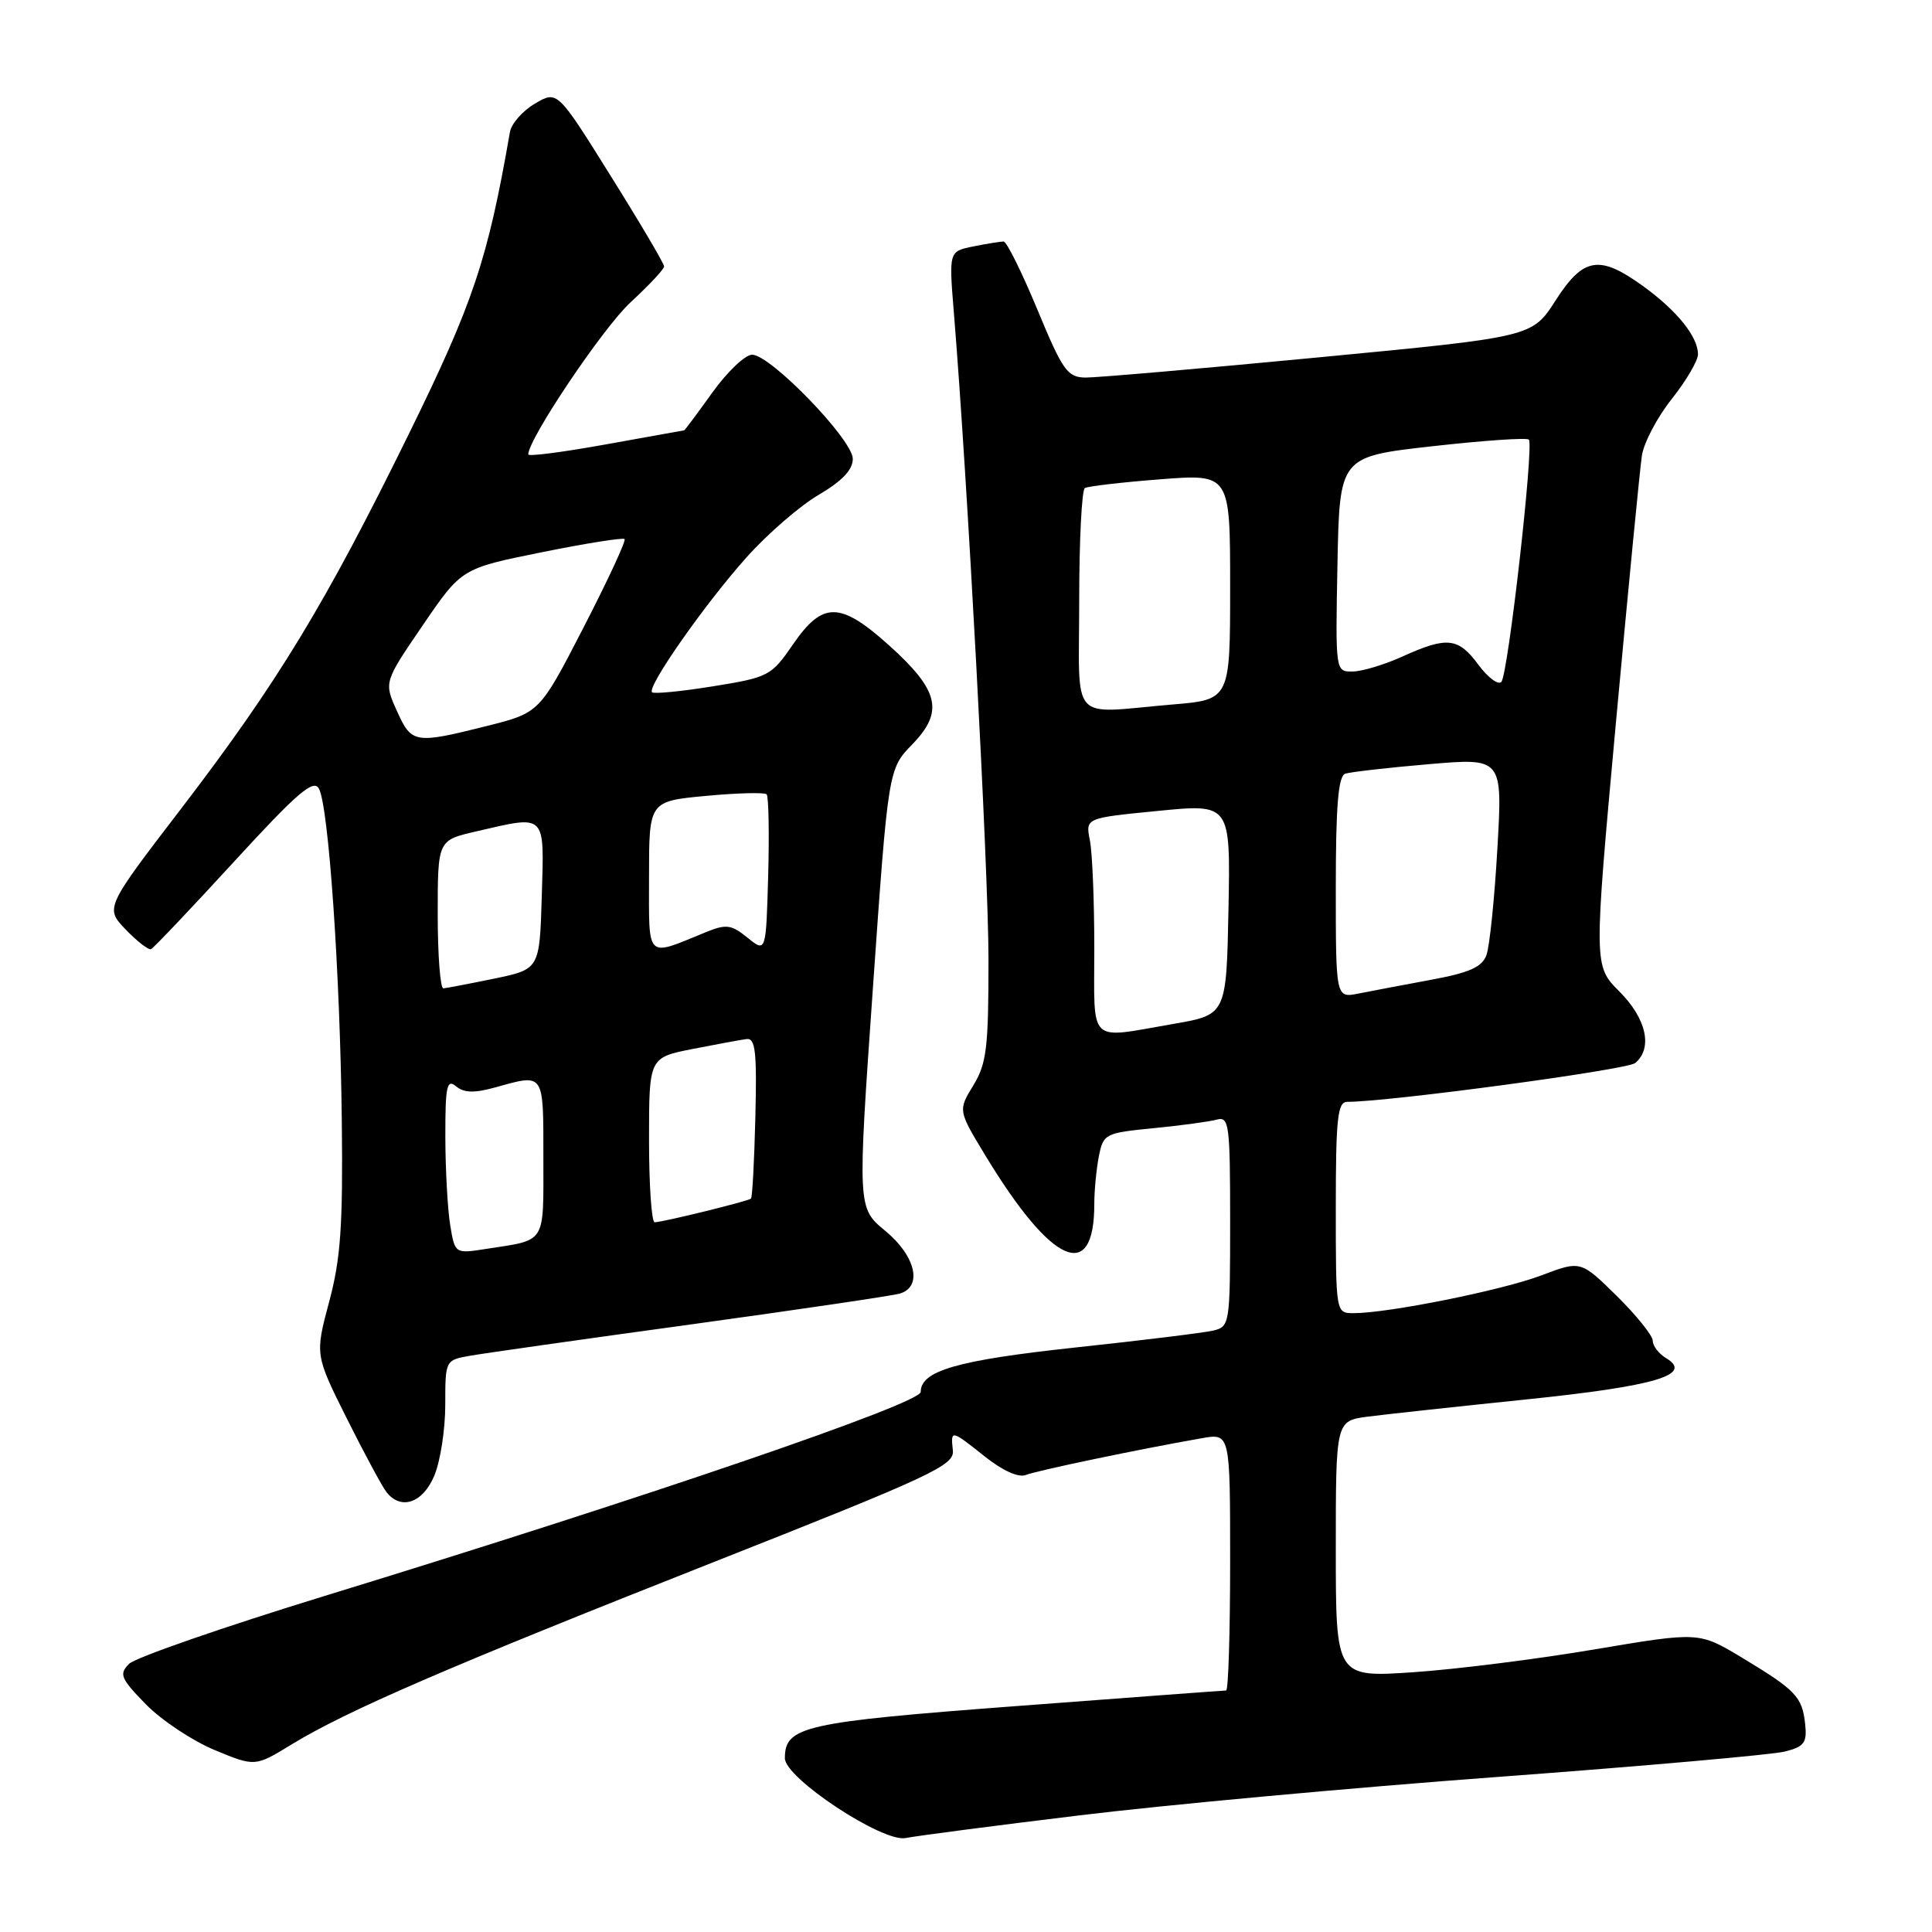 <?xml version="1.0" encoding="UTF-8" standalone="no"?>
<!DOCTYPE svg PUBLIC "-//W3C//DTD SVG 1.1//EN" "http://www.w3.org/Graphics/SVG/1.1/DTD/svg11.dtd" >
<svg xmlns="http://www.w3.org/2000/svg" xmlns:xlink="http://www.w3.org/1999/xlink" version="1.1" viewBox="0 0 256 256">
 <g >
 <path fill="currentColor"
d=" M 143.00 240.55 C 154.28 239.17 179.25 236.87 198.50 235.45 C 217.75 234.02 234.85 232.51 236.50 232.09 C 239.08 231.44 239.46 230.93 239.19 228.42 C 238.80 224.83 237.97 223.96 230.81 219.64 C 225.12 216.22 225.12 216.22 211.31 218.55 C 203.71 219.84 192.89 221.20 187.25 221.58 C 177.00 222.27 177.00 222.27 177.00 205.27 C 177.00 188.27 177.00 188.27 181.25 187.71 C 183.59 187.41 193.04 186.38 202.27 185.43 C 219.40 183.66 224.44 182.16 220.75 179.95 C 219.79 179.37 219.00 178.34 219.00 177.66 C 219.00 176.98 216.85 174.31 214.23 171.72 C 209.45 167.02 209.45 167.02 204.23 169.00 C 199.07 170.96 183.96 174.00 179.37 174.00 C 177.00 174.00 177.00 174.00 177.00 160.00 C 177.00 148.21 177.24 146.00 178.50 146.00 C 184.06 146.00 215.60 141.75 216.67 140.86 C 219.03 138.90 218.17 134.97 214.58 131.38 C 211.17 127.97 211.17 127.97 214.12 95.73 C 215.75 78.01 217.30 62.09 217.56 60.36 C 217.83 58.63 219.61 55.26 221.52 52.86 C 223.42 50.46 224.98 47.81 224.99 46.97 C 225.01 44.64 222.23 41.18 217.74 37.93 C 211.93 33.72 209.81 34.06 206.11 39.83 C 203.02 44.65 203.02 44.65 174.76 47.35 C 159.22 48.84 145.30 50.04 143.84 50.03 C 141.44 50.00 140.81 49.12 137.45 41.00 C 135.39 36.05 133.39 32.00 132.98 32.00 C 132.58 32.00 130.78 32.29 128.99 32.65 C 125.73 33.30 125.73 33.30 126.39 41.40 C 128.19 63.36 130.96 115.04 130.98 127.00 C 130.99 138.81 130.74 140.92 128.97 143.82 C 126.94 147.14 126.94 147.14 130.64 153.23 C 139.38 167.62 145.00 170.09 145.00 159.54 C 145.00 157.73 145.28 154.87 145.61 153.19 C 146.20 150.24 146.45 150.11 152.86 149.49 C 156.51 149.13 160.29 148.62 161.25 148.35 C 162.86 147.91 163.00 149.01 163.00 161.82 C 163.00 175.48 162.95 175.79 160.75 176.31 C 159.51 176.60 151.30 177.61 142.50 178.55 C 126.82 180.24 122.00 181.63 122.00 184.44 C 122.00 185.96 85.93 198.31 43.05 211.46 C 29.61 215.59 17.93 219.64 17.10 220.47 C 15.75 221.83 15.98 222.40 19.33 225.83 C 21.39 227.94 25.49 230.66 28.44 231.89 C 33.80 234.11 33.80 234.11 38.65 231.14 C 45.98 226.67 59.28 220.92 94.50 207.01 C 123.55 195.54 126.48 194.17 126.26 192.19 C 125.96 189.41 125.99 189.41 130.55 193.04 C 132.87 194.88 134.98 195.83 135.93 195.44 C 137.40 194.86 150.75 192.06 159.25 190.57 C 163.00 189.91 163.00 189.91 163.00 206.95 C 163.00 216.33 162.76 224.00 162.47 224.00 C 162.18 224.00 149.70 224.93 134.74 226.06 C 106.47 228.19 104.00 228.75 104.00 232.98 C 104.00 235.60 116.95 244.16 120.00 243.55 C 121.38 243.27 131.72 241.92 143.00 240.55 Z  M 57.55 195.53 C 58.35 193.62 59.00 189.40 59.00 186.14 C 59.00 180.25 59.01 180.22 62.25 179.65 C 64.04 179.33 77.20 177.46 91.50 175.50 C 105.80 173.53 118.29 171.69 119.25 171.40 C 122.28 170.48 121.33 166.42 117.31 163.10 C 113.62 160.06 113.62 160.06 115.66 130.98 C 117.70 101.90 117.70 101.90 120.91 98.60 C 125.10 94.27 124.43 91.47 117.78 85.49 C 111.33 79.70 109.01 79.67 105.10 85.35 C 102.20 89.57 101.86 89.75 94.47 90.94 C 90.27 91.62 86.64 91.97 86.40 91.73 C 85.69 91.03 93.41 80.01 98.92 73.85 C 101.70 70.74 106.01 67.01 108.49 65.56 C 111.59 63.74 113.00 62.25 113.00 60.80 C 113.00 58.27 102.10 47.00 99.66 47.00 C 98.74 47.00 96.38 49.25 94.40 52.00 C 92.43 54.75 90.74 57.01 90.66 57.02 C 90.57 57.03 85.89 57.87 80.25 58.89 C 74.61 59.91 70.00 60.51 70.00 60.21 C 70.00 58.16 79.92 43.41 83.54 40.07 C 85.99 37.81 88.00 35.66 88.00 35.30 C 88.00 34.94 84.82 29.54 80.92 23.31 C 73.85 11.98 73.85 11.98 70.88 13.73 C 69.25 14.69 67.76 16.38 67.57 17.49 C 64.63 34.40 62.73 40.08 54.16 57.53 C 43.09 80.07 36.78 90.46 24.01 107.14 C 13.92 120.31 13.92 120.31 16.66 123.17 C 18.17 124.74 19.68 125.91 20.01 125.77 C 20.35 125.62 25.29 120.41 30.99 114.20 C 39.34 105.09 41.53 103.20 42.25 104.48 C 43.54 106.79 45.07 128.90 45.29 148.50 C 45.45 162.40 45.15 166.78 43.61 172.51 C 41.74 179.52 41.74 179.52 45.98 188.01 C 48.32 192.68 50.68 197.06 51.24 197.75 C 53.17 200.15 56.04 199.14 57.55 195.53 Z  M 145.00 125.62 C 145.00 119.37 144.74 112.93 144.41 111.32 C 143.83 108.39 143.83 108.39 153.44 107.45 C 163.05 106.50 163.05 106.50 162.78 120.48 C 162.50 134.46 162.50 134.46 155.50 135.67 C 144.01 137.65 145.00 138.60 145.00 125.62 Z  M 177.00 117.59 C 177.00 106.76 177.33 102.83 178.25 102.52 C 178.94 102.29 183.91 101.72 189.30 101.26 C 199.10 100.42 199.10 100.42 198.41 112.46 C 198.03 119.08 197.38 125.43 196.96 126.56 C 196.37 128.15 194.70 128.89 189.61 129.83 C 185.99 130.50 181.67 131.32 180.01 131.65 C 177.00 132.25 177.00 132.25 177.00 117.59 Z  M 143.00 79.56 C 143.00 71.62 143.34 64.92 143.75 64.67 C 144.16 64.43 148.66 63.90 153.75 63.51 C 163.00 62.79 163.00 62.79 163.00 77.75 C 163.00 92.71 163.00 92.71 155.35 93.35 C 141.52 94.52 143.00 96.18 143.00 79.56 Z  M 195.91 88.10 C 193.23 84.47 191.75 84.31 185.86 86.98 C 183.46 88.07 180.48 88.97 179.22 88.98 C 176.95 89.00 176.95 89.00 177.22 74.75 C 177.50 60.51 177.50 60.51 189.79 59.13 C 196.55 58.37 202.30 57.97 202.58 58.25 C 203.28 58.95 199.84 89.31 198.94 90.35 C 198.54 90.81 197.17 89.80 195.91 88.10 Z  M 59.65 162.31 C 59.31 160.22 59.02 154.96 59.01 150.63 C 59.00 143.91 59.21 142.93 60.43 143.94 C 61.49 144.82 62.85 144.86 65.68 144.07 C 72.17 142.27 72.00 142.02 72.00 153.43 C 72.00 164.99 72.47 164.24 64.39 165.49 C 60.28 166.13 60.28 166.13 59.65 162.31 Z  M 86.00 151.07 C 86.00 140.14 86.00 140.14 91.75 139.00 C 94.91 138.38 98.14 137.78 98.93 137.68 C 100.10 137.53 100.30 139.39 100.09 148.00 C 99.95 153.78 99.69 158.64 99.51 158.82 C 99.18 159.15 88.02 161.90 86.75 161.96 C 86.34 161.98 86.00 157.08 86.00 151.07 Z  M 58.00 121.17 C 58.00 111.34 58.00 111.34 63.08 110.17 C 72.47 108.00 72.11 107.66 71.79 118.71 C 71.50 128.42 71.50 128.42 65.50 129.67 C 62.20 130.35 59.16 130.93 58.75 130.96 C 58.34 130.98 58.00 126.58 58.00 121.17 Z  M 86.00 116.15 C 86.00 106.17 86.00 106.17 93.54 105.46 C 97.69 105.07 101.31 104.98 101.58 105.25 C 101.85 105.52 101.94 110.35 101.79 115.99 C 101.50 126.23 101.50 126.23 99.05 124.25 C 96.91 122.51 96.23 122.42 93.55 123.51 C 85.48 126.81 86.00 127.31 86.00 116.15 Z  M 52.59 94.20 C 50.87 90.39 50.87 90.39 56.02 82.85 C 61.16 75.32 61.16 75.32 71.77 73.18 C 77.60 72.00 82.55 71.21 82.76 71.43 C 82.98 71.65 80.53 76.91 77.33 83.13 C 71.50 94.44 71.50 94.44 64.50 96.20 C 54.93 98.60 54.54 98.53 52.59 94.20 Z "/>
</g>
</svg>